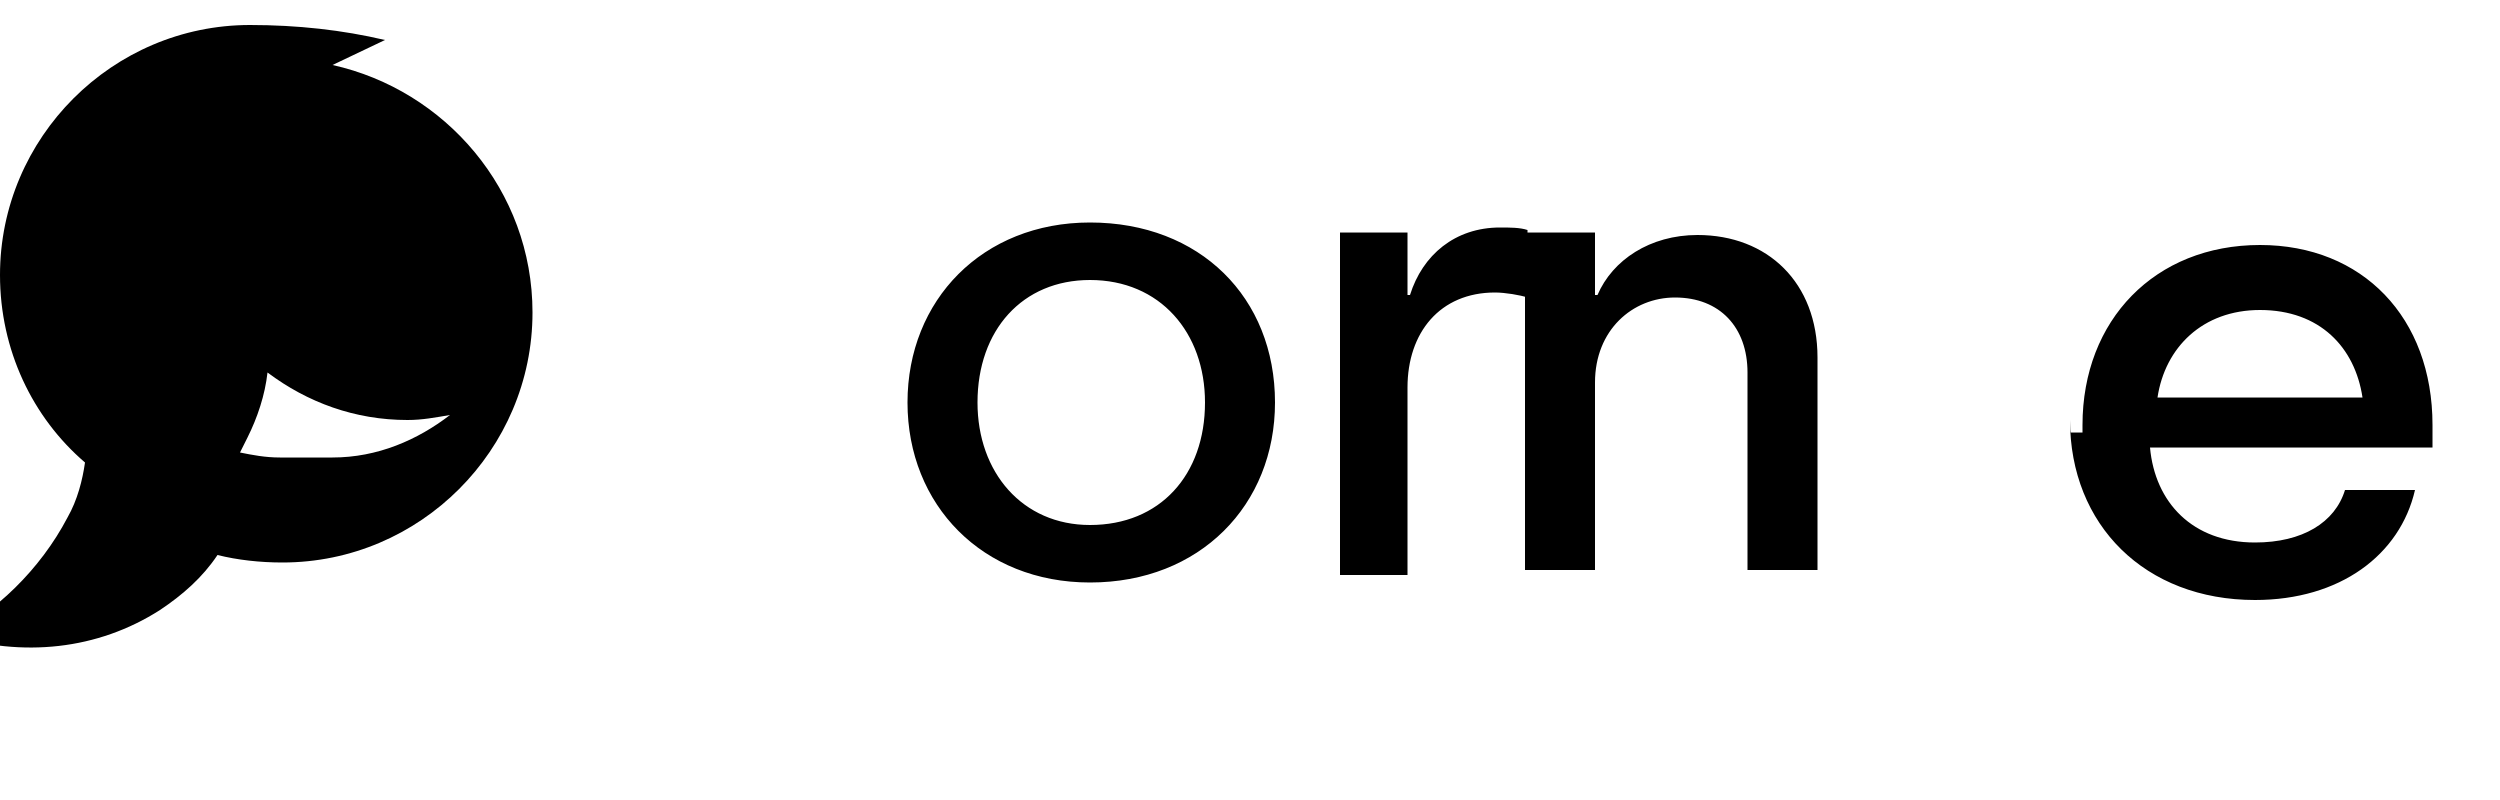 <svg xmlns="http://www.w3.org/2000/svg" viewBox="0 0 100 32" fill="currentColor">
  <path d="M36.3 16.1c0-4.1 3-7.2 7.3-7.2 4.4 0 7.4 3 7.4 7.2 0 4.1-3 7.2-7.4 7.2-4.3 0-7.3-3.1-7.3-7.2zm11.9 0c0-2.8-1.8-4.9-4.6-4.9-2.7 0-4.5 2-4.5 4.9 0 2.8 1.8 4.9 4.5 4.9 2.8 0 4.6-2 4.6-4.9zM53.6 23h2.7v-7.5c0-2.2 1.3-3.8 3.5-3.8.4 0 1 .1 1.3.2V9.2c-.3-.1-.7-.1-1.1-.1-1.8 0-3.1 1.1-3.6 2.7h-.1V9.3h-2.7V23zm10.3-11.4H61v11.2h2.8v-7.5c0-2.1 1.5-3.4 3.2-3.4 1.8 0 2.9 1.2 2.9 3v7.9h2.8v-8.5c0-3-2-4.9-4.8-4.9-1.9 0-3.4 1-4 2.4h-.1V9.3h-2.7v2.3zm19.4 5.7v-.3c0-4.2 2.9-7.2 7.1-7.2 4.1 0 6.9 2.9 6.9 7.2v.9H86c.2 2.2 1.7 3.8 4.2 3.8 1.9 0 3.2-.8 3.6-2.1h2.8c-.6 2.6-3 4.4-6.4 4.4-4.4 0-7.4-3-7.4-7.2v.5zm11.2-1.4c-.3-2-1.7-3.5-4.1-3.5-2.3 0-3.8 1.5-4.1 3.5h8.2z"/>
  <path d="M15.4 1.6c-1.7-.4-3.5-.6-5.4-.6C4.5 1 0 5.5 0 11c0 3 1.3 5.7 3.4 7.5-.1.7-.3 1.5-.7 2.2-1.1 2.1-2.9 3.8-4.7 4.7 2.9.9 5.9.6 8.4-1 .9-.6 1.7-1.3 2.3-2.2.8.2 1.7.3 2.6.3 5.5 0 10-4.5 10-10 0-4.9-3.5-8.9-8-9.9zm-4.2 16.7c-.6 0-1.1-.1-1.6-.2.1-.2.2-.4.3-.6.4-.8.7-1.7.8-2.6 1.6 1.2 3.5 1.9 5.6 1.9.6 0 1.1-.1 1.7-.2-1.3 1-2.9 1.7-4.7 1.7h-2.1z"/>
</svg> 